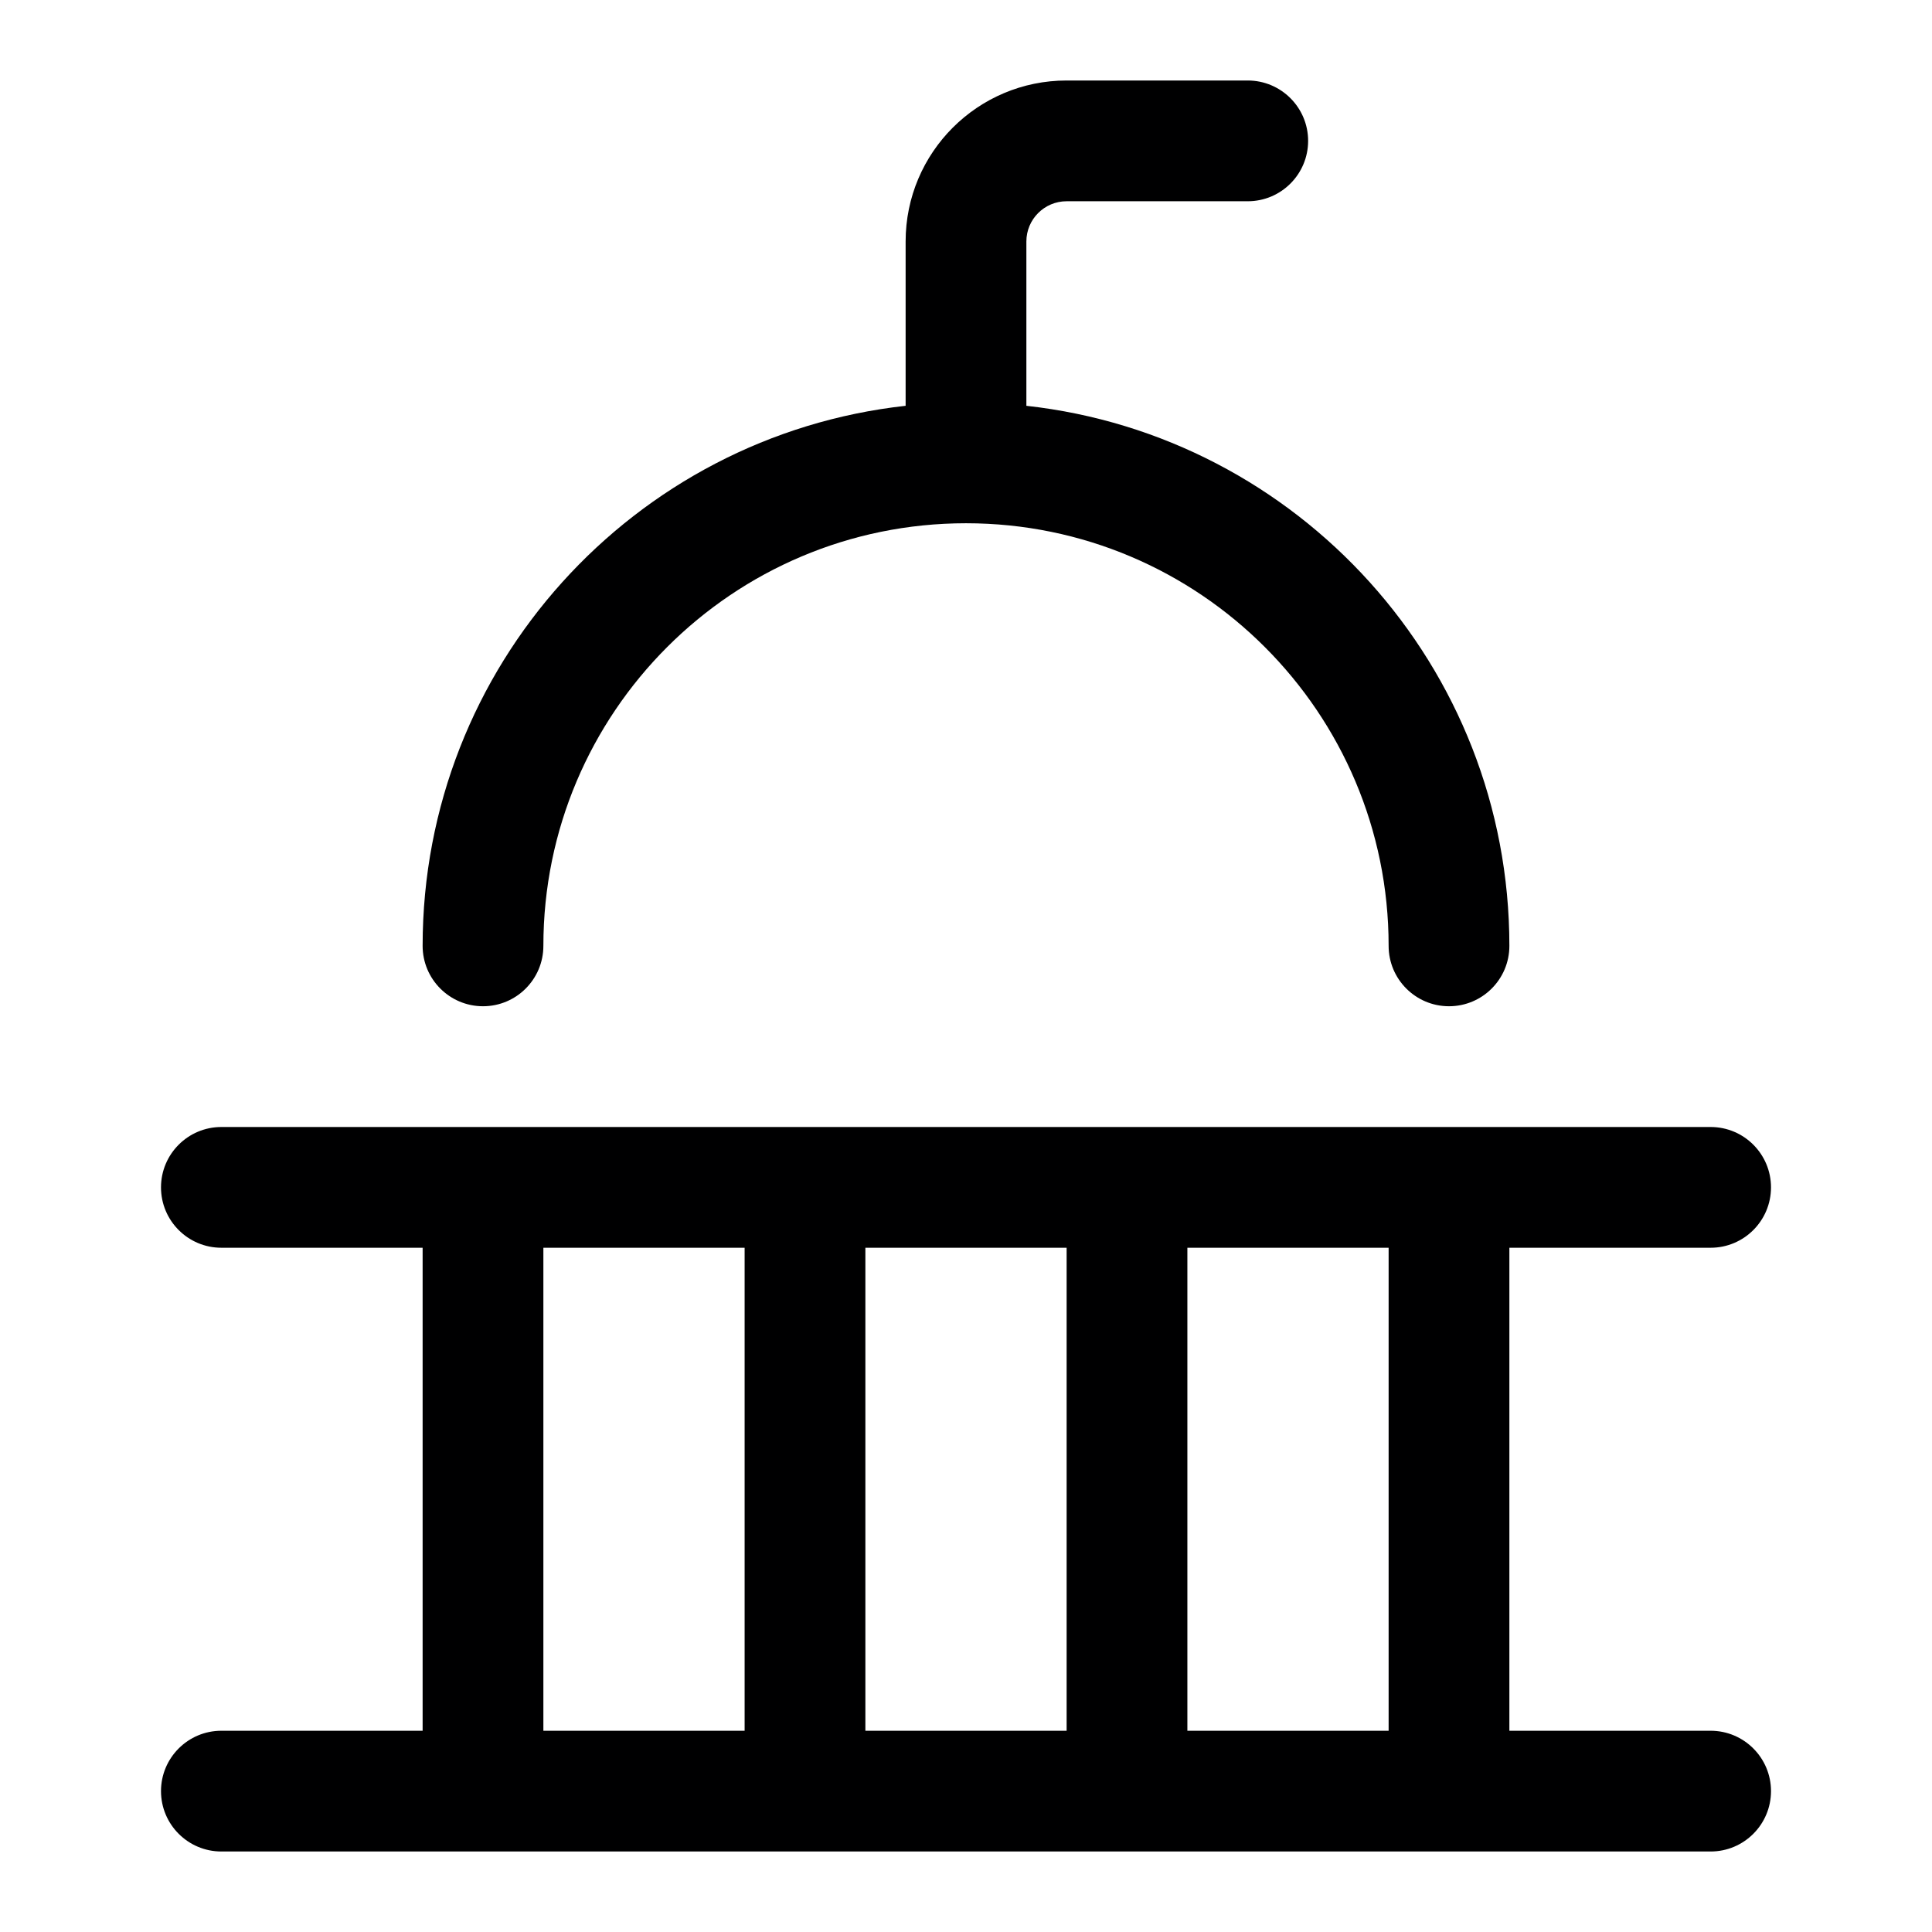 <svg width="24" height="24" viewBox="0 0 24 24" fill="none" xmlns="http://www.w3.org/2000/svg">
<g id="size=24">
<g id="Path">
<path d="M13.25 1C12.145 1 11.25 1.895 11.25 3V5.041C7.875 5.414 5.25 8.276 5.25 11.75C5.25 12.164 5.586 12.5 6 12.5C6.414 12.5 6.75 12.164 6.75 11.75C6.75 8.851 9.101 6.5 12 6.5C14.899 6.5 17.25 8.851 17.25 11.75C17.25 12.164 17.586 12.5 18 12.5C18.414 12.5 18.75 12.164 18.75 11.75C18.75 8.276 16.125 5.414 12.75 5.041V3C12.75 2.724 12.974 2.5 13.25 2.5H15.5C15.914 2.5 16.25 2.164 16.25 1.75C16.25 1.336 15.914 1 15.5 1H13.25Z" fill="#000001"/>
<path fill-rule="evenodd" clip-rule="evenodd" d="M2 14.75C2 14.336 2.336 14 2.75 14H21.25C21.664 14 22 14.336 22 14.75C22 15.164 21.664 15.5 21.25 15.5H18.75V21.5H21.25C21.664 21.5 22 21.836 22 22.25C22 22.664 21.664 23 21.25 23H2.75C2.336 23 2 22.664 2 22.25C2 21.836 2.336 21.5 2.75 21.5H5.25L5.25 15.5H2.75C2.336 15.5 2 15.164 2 14.75ZM6.75 21.5H9.25L9.25 15.5H6.75L6.75 21.5ZM13.25 21.5V15.5H10.75V21.5H13.25ZM14.75 21.5H17.25V15.5H14.75V21.5Z" fill="#000001"/>
</g>
</g>
</svg>
